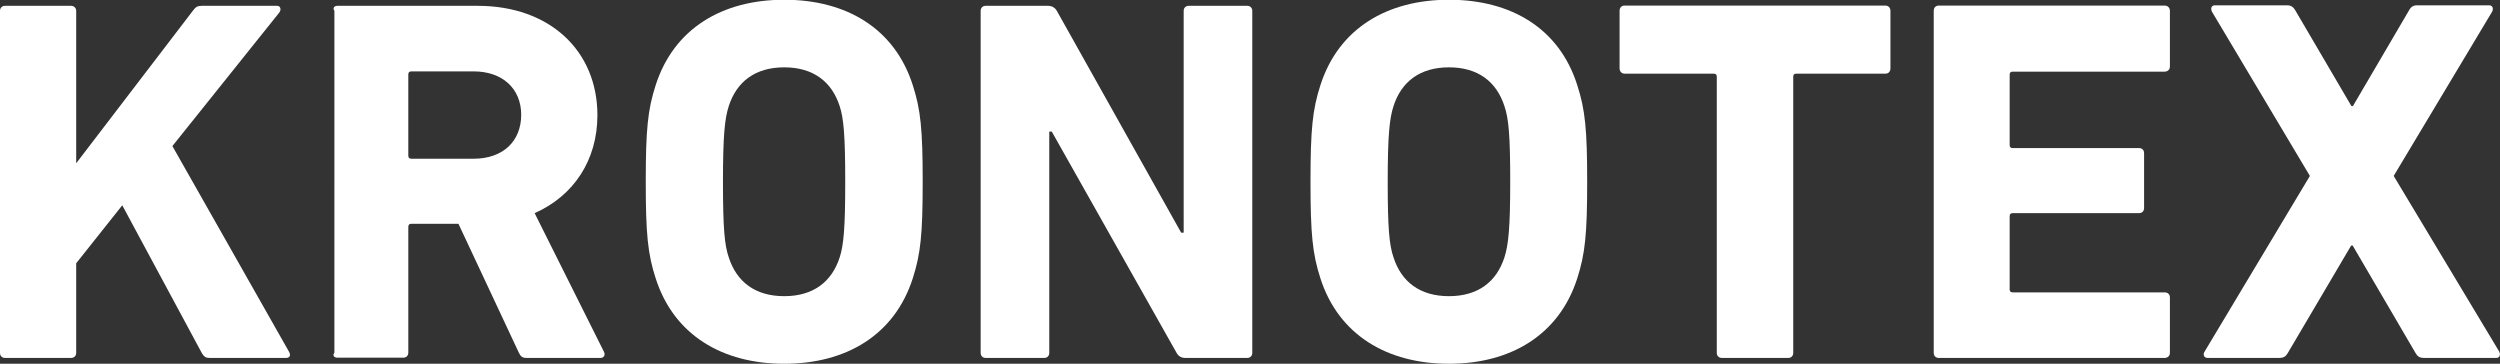 <?xml version="1.0" encoding="UTF-8"?>
<svg id="_圖層_2" data-name="圖層 2" xmlns="http://www.w3.org/2000/svg" viewBox="0 0 98.76 14.37">
  <rect x="0" y="0" width="98.76" height="14.37" fill="#333333" stroke="none"/>
  <defs>
    <style>
      .cls-1 {
        fill: #fff;
      }
    </style>
  </defs>
  <g id="_圖層_1-2" data-name="圖層 1">
    <g>
      <path class="cls-1" d="M0,.43c0-.12,.08-.2,.2-.2H2.8c.12,0,.21,.08,.21,.2V6.45L7.63,.41c.1-.14,.18-.18,.35-.18h2.97c.12,0,.18,.14,.08,.27L6.81,5.77l4.61,8.13c.08,.14,.02,.24-.12,.24h-3.01c-.16,0-.22-.04-.31-.18l-3.15-5.85-1.82,2.29v3.54c0,.12-.08,.2-.21,.2H.2c-.12,0-.2-.08-.2-.2V.43Z"/>
      <path class="cls-1" d="M20.81,14.14c-.18,0-.24-.06-.31-.2l-2.39-5.1h-1.86c-.08,0-.12,.04-.12,.12v4.97c0,.12-.08,.2-.2,.2h-2.6c-.12,0-.21-.08-.12-.2V.43c-.08-.12,0-.2,.12-.2h5.54c2.85,0,4.73,1.78,4.73,4.32,0,1.78-.94,3.19-2.48,3.87l2.74,5.48c.06,.12,0,.24-.14,.24h-2.91Zm-.22-9.6c0-1.04-.74-1.72-1.88-1.72h-2.46c-.08,0-.12,.04-.12,.12v3.21c0,.08,.04,.12,.12,.12h2.46c1.15,0,1.88-.68,1.88-1.74"/>
      <path class="cls-1" d="M25.9,10.99c-.31-.96-.39-1.74-.39-3.81s.08-2.85,.39-3.81c.72-2.25,2.64-3.38,5.08-3.38s4.36,1.12,5.08,3.38c.31,.96,.39,1.74,.39,3.81s-.08,2.84-.39,3.81c-.72,2.25-2.64,3.38-5.08,3.38s-4.36-1.13-5.08-3.38m7.27-.82c.16-.49,.22-1.17,.22-2.99s-.06-2.5-.22-2.99c-.31-.96-1.04-1.53-2.19-1.53s-1.88,.57-2.19,1.53c-.16,.49-.23,1.17-.23,2.99s.06,2.5,.23,2.99c.31,.96,1.04,1.53,2.19,1.53s1.88-.57,2.19-1.53"/>
      <path class="cls-1" d="M38.74,.43c0-.12,.08-.2,.2-.2h2.46c.14,0,.27,.06,.35,.2l4.91,8.76h.1V.43c0-.12,.08-.2,.2-.2h2.31c.12,0,.2,.08,.2,.2V13.94c0,.12-.08,.2-.2,.2h-2.44c-.16,0-.27-.06-.35-.2l-4.93-8.74h-.1V13.94c0,.12-.08,.2-.2,.2h-2.31c-.12,0-.2-.08-.2-.2V.43Z"/>
      <path class="cls-1" d="M52.16,10.99c-.31-.96-.39-1.74-.39-3.81s.08-2.85,.39-3.81c.72-2.25,2.64-3.38,5.08-3.38s4.36,1.12,5.07,3.38c.31,.96,.39,1.74,.39,3.81s-.08,2.84-.39,3.81c-.72,2.25-2.64,3.38-5.07,3.38s-4.36-1.13-5.08-3.38m7.27-.82c.16-.49,.23-1.17,.23-2.99s-.06-2.5-.23-2.99c-.31-.96-1.04-1.53-2.19-1.53s-1.88,.57-2.19,1.53c-.16,.49-.23,1.17-.23,2.99s.06,2.5,.23,2.99c.31,.96,1.04,1.53,2.19,1.53s1.88-.57,2.19-1.53"/>
      <path class="cls-1" d="M98.61,14.14c.14,0,.18-.12,.12-.25l-4.17-6.94,3.89-6.49c.06-.12,.02-.25-.12-.25h-2.84c-.16,0-.25,.06-.33,.21l-2.21,3.77h-.06l-2.21-3.77c-.08-.14-.17-.21-.33-.21h-2.85c-.14,0-.18,.12-.12,.25l3.87,6.49-4.16,6.94c-.08,.12-.02,.25,.12,.25h2.82c.19,0,.27-.06,.35-.2l2.5-4.24h.06l2.48,4.24c.08,.14,.16,.2,.35,.2h2.85Zm-22.22-.2c0,.12,.08,.2,.2,.2h8.92c.12,0,.21-.08,.21-.2v-2.19c0-.12-.08-.2-.21-.2h-6c-.08,0-.12-.04-.12-.12v-2.89c0-.08,.04-.12,.12-.12h4.99c.12,0,.2-.08,.2-.2v-2.17c0-.12-.08-.2-.2-.2h-4.99c-.08,0-.12-.04-.12-.12V2.95c0-.08,.04-.12,.12-.12h6c.12,0,.21-.08,.21-.2V.43c0-.12-.08-.21-.21-.21h-8.92c-.12,0-.2,.08-.2,.21V13.94Zm-5.75,.2c.12,0,.2-.08,.2-.2V3.03c0-.08,.04-.12,.12-.12h3.52c.12,0,.2-.08,.2-.21V.43c0-.12-.08-.21-.2-.21h-10.3c-.12,0-.2,.08-.2,.21V2.7c0,.12,.08,.21,.2,.21h3.52c.08,0,.12,.04,.12,.12V13.94c0,.12,.08,.2,.21,.2h2.6Z"/>
    </g>
  </g>
</svg>